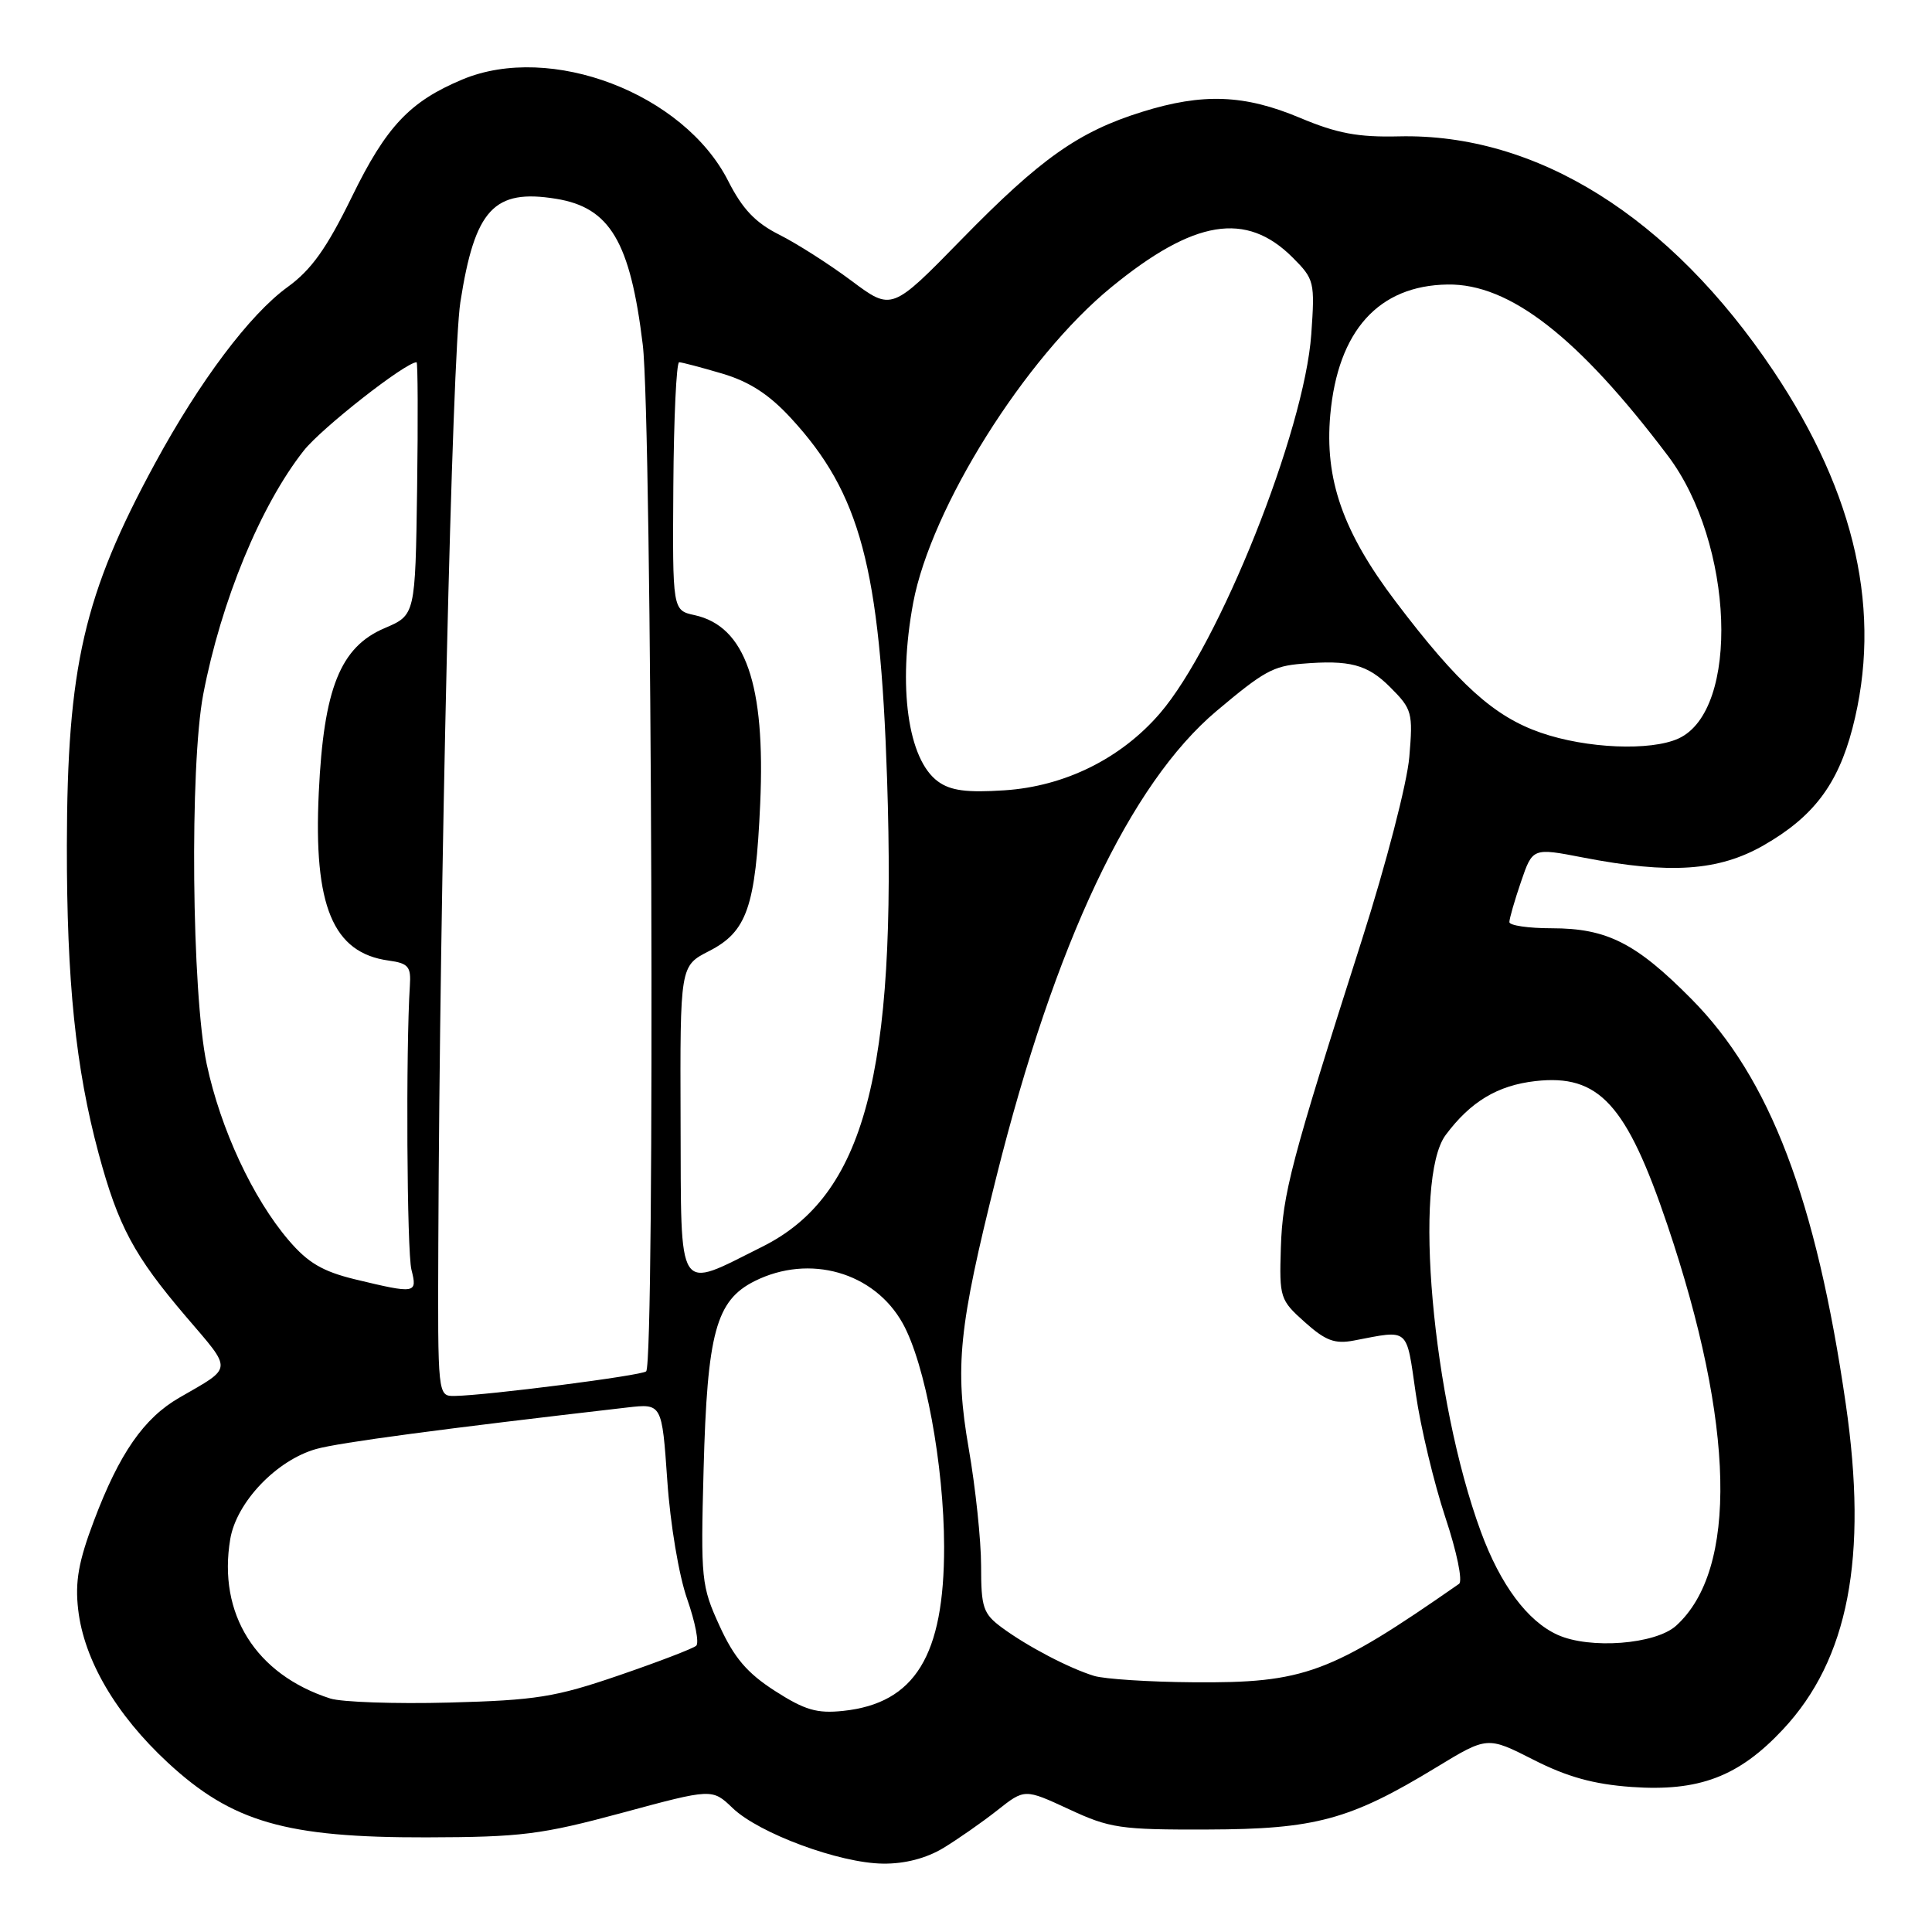 <?xml version="1.0" encoding="UTF-8" standalone="no"?>
<!DOCTYPE svg PUBLIC "-//W3C//DTD SVG 1.1//EN" "http://www.w3.org/Graphics/SVG/1.1/DTD/svg11.dtd" >
<svg xmlns="http://www.w3.org/2000/svg" xmlns:xlink="http://www.w3.org/1999/xlink" version="1.1" viewBox="0 0 256 256">
 <g >
 <path fill="currentColor"
d=" M 125.00 244.87 C 126.92 243.70 130.14 241.46 132.14 239.88 C 135.77 237.01 135.77 237.01 141.64 239.73 C 147.05 242.25 148.45 242.46 160.00 242.42 C 174.28 242.38 178.88 241.14 190.29 234.20 C 197.08 230.07 197.08 230.07 203.20 233.18 C 207.66 235.45 211.17 236.42 216.16 236.78 C 225.13 237.42 230.40 235.42 236.26 229.15 C 244.93 219.88 247.53 206.37 244.57 186.00 C 240.64 158.91 234.52 142.86 224.12 132.37 C 216.78 124.95 212.92 123.00 205.60 123.00 C 202.52 123.00 200.00 122.63 200.00 122.18 C 200.00 121.73 200.69 119.32 201.54 116.84 C 203.08 112.33 203.08 112.33 209.79 113.63 C 221.31 115.86 227.73 115.42 233.69 112.01 C 240.28 108.23 243.51 103.96 245.46 96.50 C 249.43 81.24 245.96 65.54 234.99 49.15 C 221.31 28.72 203.62 17.64 185.34 18.07 C 179.96 18.20 177.17 17.68 172.27 15.62 C 164.90 12.52 159.38 12.31 151.34 14.82 C 142.91 17.45 137.90 20.99 127.43 31.70 C 118.16 41.19 118.16 41.19 112.83 37.21 C 109.90 35.02 105.59 32.27 103.26 31.10 C 100.09 29.51 98.38 27.70 96.49 23.98 C 90.61 12.38 72.97 5.64 61.27 10.53 C 54.30 13.45 51.18 16.75 46.63 26.07 C 43.28 32.92 41.26 35.75 38.10 38.04 C 33.10 41.66 26.47 50.48 20.54 61.40 C 11.10 78.77 8.90 88.34 8.86 112.01 C 8.84 130.06 10.02 141.52 13.06 152.82 C 15.66 162.47 17.75 166.37 24.63 174.44 C 30.88 181.75 30.93 181.06 23.76 185.20 C 19.06 187.91 15.81 192.59 12.45 201.50 C 10.40 206.92 9.93 209.58 10.36 213.29 C 11.13 219.96 15.38 227.21 22.24 233.56 C 30.75 241.44 37.88 243.50 56.50 243.46 C 69.08 243.43 71.71 243.10 82.43 240.21 C 94.37 236.98 94.37 236.98 97.08 239.58 C 100.59 242.94 111.25 246.88 117.00 246.94 C 119.89 246.98 122.75 246.23 125.00 244.87 Z  M 102.69 224.06 C 99.00 221.69 97.28 219.67 95.35 215.45 C 92.93 210.16 92.84 209.30 93.23 194.72 C 93.71 176.59 94.87 172.32 100.00 169.75 C 107.27 166.12 115.84 168.57 119.62 175.36 C 122.59 180.70 125.08 194.13 125.10 204.93 C 125.12 219.37 121.24 225.69 111.74 226.70 C 108.25 227.07 106.65 226.60 102.69 224.06 Z  M 43.76 225.06 C 33.88 221.88 28.84 213.84 30.51 203.93 C 31.34 199.04 36.64 193.48 41.90 192.00 C 44.91 191.15 58.64 189.32 83.11 186.50 C 87.71 185.97 87.71 185.97 88.42 196.18 C 88.81 201.93 89.96 208.79 91.06 211.90 C 92.12 214.93 92.66 217.71 92.25 218.07 C 91.84 218.44 87.22 220.21 82.00 222.00 C 73.57 224.89 71.04 225.29 59.50 225.60 C 52.35 225.79 45.27 225.54 43.76 225.06 Z  M 144.99 222.07 C 141.66 221.05 136.14 218.16 132.75 215.66 C 130.27 213.82 130.00 213.02 130.00 207.49 C 130.00 204.11 129.26 197.11 128.36 191.93 C 126.49 181.14 127.02 175.94 132.01 156.00 C 139.78 124.95 149.75 103.85 161.21 94.20 C 167.45 88.95 168.69 88.26 172.50 87.95 C 178.85 87.42 181.20 88.04 184.21 91.06 C 187.11 93.96 187.24 94.42 186.74 100.31 C 186.45 103.76 183.67 114.47 180.47 124.50 C 171.07 153.93 169.95 158.18 169.72 165.33 C 169.51 171.95 169.61 172.26 172.89 175.19 C 175.64 177.65 176.86 178.11 179.39 177.63 C 186.83 176.21 186.31 175.77 187.60 184.68 C 188.25 189.18 190.02 196.54 191.51 201.04 C 193.04 205.63 193.84 209.51 193.33 209.87 C 176.24 221.78 172.85 223.03 158.09 222.91 C 152.27 222.87 146.37 222.48 144.99 222.07 Z  M 206.38 216.62 C 202.39 214.81 198.80 209.98 196.22 202.95 C 189.78 185.43 187.20 156.25 191.56 150.39 C 194.86 145.97 198.43 143.82 203.45 143.25 C 211.87 142.30 215.52 146.28 220.93 162.29 C 229.88 188.78 230.30 207.99 222.09 215.42 C 219.35 217.89 210.66 218.56 206.38 216.62 Z  M 58.08 164.75 C 58.26 117.72 59.91 47.00 61.00 40.04 C 62.92 27.72 65.44 25.00 73.68 26.34 C 80.82 27.49 83.51 32.01 85.17 45.68 C 86.39 55.68 86.81 180.53 85.62 181.71 C 85.06 182.27 64.55 184.90 60.25 184.97 C 58.00 185.00 58.00 185.00 58.08 164.75 Z  M 47.01 169.51 C 42.75 168.47 40.80 167.33 38.25 164.34 C 33.49 158.77 29.22 149.59 27.39 141.00 C 25.40 131.64 25.12 101.49 26.93 92.00 C 29.29 79.67 34.53 66.96 40.25 59.71 C 42.60 56.73 53.73 48.00 55.20 48.00 C 55.36 48.00 55.40 55.54 55.27 64.75 C 55.03 81.50 55.03 81.50 50.97 83.23 C 45.09 85.73 42.89 91.21 42.24 105.02 C 41.52 120.05 44.11 126.27 51.50 127.28 C 54.11 127.64 54.48 128.08 54.31 130.60 C 53.77 138.94 53.91 165.87 54.52 168.25 C 55.32 171.42 55.11 171.46 47.01 169.51 Z  M 90.18 148.57 C 90.11 127.99 90.11 127.99 93.94 126.03 C 98.98 123.46 100.12 120.17 100.73 106.50 C 101.44 90.65 98.77 82.99 92.04 81.51 C 89.11 80.87 89.11 80.87 89.22 64.43 C 89.28 55.39 89.63 48.00 89.99 48.00 C 90.34 48.00 92.91 48.68 95.69 49.50 C 99.30 50.57 101.91 52.26 104.80 55.40 C 114.00 65.38 116.61 75.17 117.54 103.15 C 118.85 142.29 114.54 158.45 101.00 165.20 C 89.54 170.91 90.27 172.03 90.18 148.57 Z  M 124.29 103.55 C 120.29 100.64 118.94 90.95 121.00 79.89 C 123.36 67.28 135.83 47.40 147.25 38.06 C 158.21 29.09 165.12 27.96 171.28 34.12 C 174.16 37.00 174.24 37.35 173.75 44.30 C 172.84 57.14 161.54 85.43 153.69 94.53 C 148.54 100.51 141.09 104.20 133.10 104.72 C 128.10 105.05 125.96 104.77 124.29 103.55 Z  M 204.17 97.09 C 197.97 94.95 193.24 90.68 184.93 79.71 C 177.93 70.47 175.50 63.50 176.27 54.95 C 177.28 43.82 182.67 37.83 191.82 37.70 C 200.02 37.57 209.12 44.64 221.01 60.40 C 229.76 71.99 230.59 94.13 222.40 97.86 C 218.71 99.54 210.23 99.19 204.17 97.09 Z "/>
</g>
</svg>